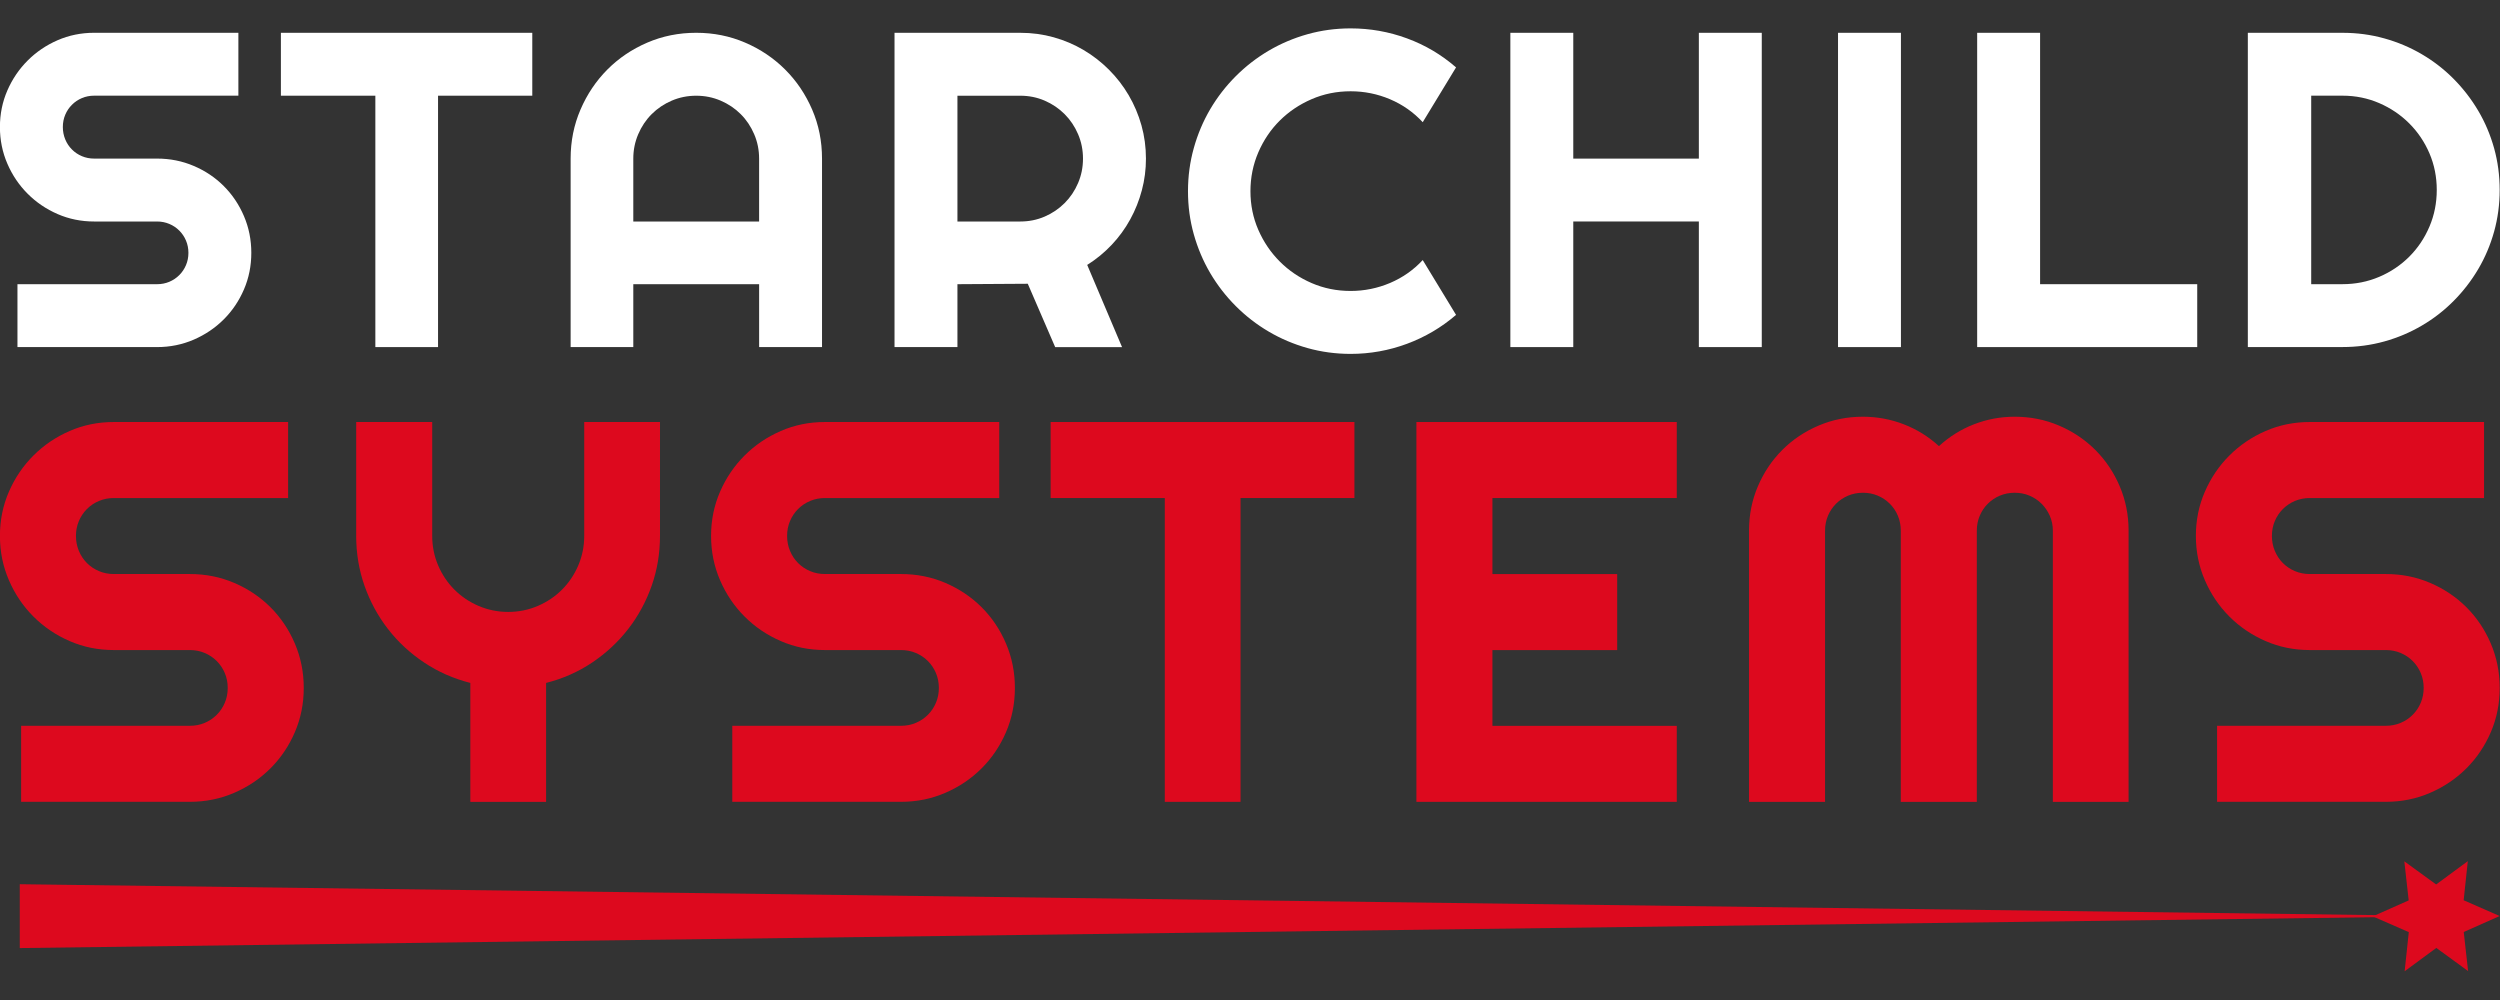 <?xml version="1.0" encoding="UTF-8" standalone="no"?>
<!DOCTYPE svg PUBLIC "-//W3C//DTD SVG 1.1//EN" "http://www.w3.org/Graphics/SVG/1.1/DTD/svg11.dtd">
<svg width="100%" height="100%" viewBox="0 0 2000 800" version="1.1" xmlns="http://www.w3.org/2000/svg" xmlns:xlink="http://www.w3.org/1999/xlink" xml:space="preserve" xmlns:serif="http://www.serif.com/" style="fill-rule:evenodd;clip-rule:evenodd;stroke-linejoin:round;stroke-miterlimit:2;">
    <rect x="0" y="0" width="2000" height="800" fill="#333333" stroke="none"/>
    <g transform="matrix(1.66,0,0,1.66,-660.159,-1260.14)">
        <g>
            <g>
                <path d="M397.65,820.34C397.65,814.08 398.85,808.19 401.24,802.7C403.63,797.21 406.9,792.41 411.02,788.29C415.13,784.17 419.94,780.91 425.43,778.51C430.92,776.12 436.81,774.92 443.07,774.92L512.57,774.92L512.57,805.23L443.07,805.23C440.96,805.23 438.99,805.62 437.16,806.39C435.33,807.17 433.73,808.24 432.36,809.62C430.98,810.99 429.9,812.59 429.13,814.42C428.36,816.25 427.97,818.23 427.97,820.33C427.97,822.45 428.36,824.43 429.13,826.3C429.9,828.17 430.98,829.79 432.36,831.16C433.73,832.54 435.33,833.62 437.16,834.39C438.99,835.16 440.97,835.55 443.07,835.55L473.38,835.55C479.65,835.55 485.55,836.73 491.07,839.09C496.6,841.44 501.43,844.68 505.54,848.8C509.66,852.92 512.9,857.75 515.26,863.28C517.62,868.81 518.8,874.7 518.8,880.97C518.8,887.23 517.62,893.11 515.26,898.6C512.9,904.1 509.66,908.9 505.54,913.02C501.43,917.14 496.6,920.4 491.07,922.8C485.54,925.19 479.65,926.39 473.38,926.39L406.1,926.39L406.1,896.08L473.38,896.08C475.5,896.08 477.46,895.69 479.3,894.92C481.13,894.14 482.73,893.07 484.1,891.69C485.47,890.32 486.55,888.72 487.32,886.89C488.1,885.06 488.49,883.08 488.49,880.98C488.49,878.86 488.1,876.9 487.32,875.06C486.55,873.23 485.47,871.63 484.1,870.26C482.73,868.89 481.13,867.81 479.3,867.04C477.46,866.26 475.49,865.87 473.38,865.87L443.07,865.87C436.81,865.87 430.92,864.67 425.43,862.28C419.94,859.89 415.13,856.62 411.02,852.5C406.9,848.38 403.63,843.56 401.24,838.03C398.85,832.51 397.65,826.61 397.65,820.34Z" style="fill:white;fill-rule:nonzero;"/>
                <path d="M608.79,926.39L578.58,926.39L578.58,805.24L533.06,805.24L533.06,774.93L654.21,774.93L654.21,805.24L608.79,805.24L608.79,926.39Z" style="fill:white;fill-rule:nonzero;"/>
                <path d="M793.84,926.39L763.53,926.39L763.53,896.08L702.89,896.08L702.89,926.39L672.69,926.39L672.69,835.55C672.69,827.17 674.27,819.3 677.44,811.94C680.6,804.58 684.92,798.15 690.37,792.66C695.83,787.17 702.23,782.84 709.6,779.67C716.96,776.5 724.82,774.92 733.21,774.92C741.59,774.92 749.45,776.5 756.81,779.67C764.17,782.83 770.6,787.17 776.09,792.66C781.59,798.15 785.91,804.58 789.09,811.94C792.26,819.3 793.84,827.17 793.84,835.55L793.84,926.39ZM763.52,865.87L763.52,835.56C763.52,831.4 762.73,827.48 761.14,823.79C759.56,820.09 757.4,816.86 754.65,814.12C751.9,811.37 748.68,809.21 744.98,807.62C741.28,806.04 737.36,805.25 733.21,805.25C729.05,805.25 725.13,806.04 721.43,807.62C717.73,809.21 714.51,811.37 711.76,814.12C709.01,816.86 706.85,820.09 705.27,823.79C703.69,827.48 702.89,831.41 702.89,835.56L702.89,865.87L763.52,865.87Z" style="fill:white;fill-rule:nonzero;"/>
                <path d="M859.1,926.39L828.78,926.39L828.78,774.93L889.42,774.93C894.98,774.93 900.33,775.65 905.47,777.09C910.61,778.53 915.42,780.58 919.89,783.22C924.36,785.86 928.44,789.03 932.14,792.73C935.84,796.43 939.01,800.53 941.65,805.04C944.29,809.55 946.33,814.37 947.78,819.51C949.22,824.65 949.95,830 949.95,835.57C949.95,840.78 949.3,845.85 947.99,850.78C946.68,855.71 944.83,860.39 942.39,864.82C939.96,869.26 936.99,873.35 933.47,877.08C929.95,880.81 926,884.05 921.64,886.79L938.43,926.4L906.2,926.4L893,895.87L859.1,896.08L859.1,926.39ZM859.1,805.24L859.1,865.87L889.41,865.87C893.56,865.87 897.47,865.08 901.14,863.5C904.8,861.92 908,859.75 910.75,857C913.49,854.26 915.66,851.04 917.24,847.34C918.82,843.64 919.61,839.72 919.61,835.56C919.61,831.4 918.82,827.48 917.24,823.79C915.66,820.09 913.49,816.86 910.75,814.12C908,811.37 904.8,809.21 901.14,807.62C897.47,806.04 893.56,805.25 889.41,805.25L859.1,805.25L859.1,805.24Z" style="fill:white;fill-rule:nonzero;"/>
                <path d="M1099.4,910.87C1092.36,916.92 1084.46,921.58 1075.74,924.81C1067.01,928.05 1057.96,929.67 1048.59,929.67C1041.41,929.67 1034.49,928.73 1027.84,926.87C1021.18,925 1014.95,922.36 1009.14,918.94C1003.33,915.53 998.03,911.43 993.24,906.63C988.46,901.85 984.36,896.55 980.93,890.74C977.52,884.93 974.88,878.7 973.01,872.04C971.14,865.39 970.21,858.47 970.21,851.28C970.21,844.1 971.14,837.16 973.01,830.48C974.88,823.78 977.52,817.54 980.93,811.73C984.35,805.93 988.45,800.63 993.24,795.84C998.03,791.05 1003.33,786.95 1009.14,783.53C1014.94,780.12 1021.18,777.47 1027.84,775.6C1034.49,773.74 1041.41,772.8 1048.59,772.8C1057.96,772.8 1067.01,774.4 1075.74,777.61C1084.47,780.81 1092.36,785.47 1099.4,791.6L1083.34,818.01C1078.91,813.22 1073.66,809.54 1067.6,806.96C1061.54,804.39 1055.2,803.11 1048.58,803.11C1041.89,803.11 1035.63,804.38 1029.78,806.92C1023.93,809.45 1018.83,812.89 1014.47,817.21C1010.1,821.54 1006.65,826.66 1004.11,832.53C1001.58,838.41 1000.31,844.66 1000.31,851.27C1000.31,857.89 1001.58,864.11 1004.11,869.91C1006.65,875.72 1010.1,880.81 1014.47,885.18C1018.83,889.55 1023.93,893 1029.78,895.53C1035.63,898.07 1041.89,899.34 1048.58,899.34C1055.2,899.34 1061.54,898.05 1067.6,895.49C1073.65,892.91 1078.9,889.24 1083.34,884.45L1099.4,910.87Z" style="fill:white;fill-rule:nonzero;"/>
                <path d="M1155.89,926.39L1125.57,926.39L1125.57,774.93L1155.89,774.93L1155.89,835.56L1216.41,835.56L1216.41,774.93L1246.73,774.93L1246.73,926.39L1216.41,926.39L1216.41,865.86L1155.89,865.86L1155.89,926.39Z" style="fill:white;fill-rule:nonzero;"/>
                <rect x="1283.48" y="774.93" width="30.32" height="151.46" style="fill:white;fill-rule:nonzero;"/>
                <path d="M1456.59,926.39L1350.54,926.39L1350.54,774.93L1380.86,774.93L1380.86,896.08L1456.59,896.08L1456.59,926.39Z" style="fill:white;fill-rule:nonzero;"/>
                <path d="M1602.35,850.65C1602.35,857.62 1601.45,864.34 1599.66,870.77C1597.86,877.22 1595.31,883.23 1592,888.83C1588.69,894.43 1584.74,899.54 1580.17,904.14C1575.59,908.76 1570.49,912.72 1564.85,916.02C1559.22,919.33 1553.18,921.89 1546.74,923.68C1540.29,925.47 1533.59,926.37 1526.62,926.37L1480.98,926.37L1480.98,774.93L1526.62,774.93C1533.59,774.93 1540.3,775.82 1546.74,777.62C1553.18,779.41 1559.22,781.96 1564.85,785.27C1570.49,788.58 1575.59,792.54 1580.17,797.15C1584.74,801.77 1588.69,806.87 1592,812.47C1595.31,818.06 1597.86,824.09 1599.66,830.53C1601.45,836.98 1602.35,843.68 1602.35,850.65ZM1572.03,850.65C1572.03,844.39 1570.85,838.51 1568.5,833.01C1566.14,827.52 1562.9,822.72 1558.78,818.6C1554.66,814.48 1549.84,811.22 1544.31,808.82C1538.77,806.43 1532.88,805.23 1526.62,805.23L1511.52,805.23L1511.52,896.07L1526.62,896.07C1532.88,896.07 1538.78,894.89 1544.31,892.53C1549.84,890.18 1554.66,886.93 1558.78,882.82C1562.9,878.7 1566.14,873.87 1568.5,868.34C1570.85,862.82 1572.03,856.93 1572.03,850.65Z" style="fill:white;fill-rule:nonzero;"/>
            </g>
            <g>
                <path d="M397.65,1017.39C397.65,1009.81 399.1,1002.71 401.99,996.07C404.88,989.43 408.82,983.62 413.8,978.65C418.78,973.67 424.59,969.73 431.22,966.84C437.85,963.95 444.96,962.5 452.54,962.5L536.53,962.5L536.53,999.14L452.54,999.14C449.99,999.14 447.61,999.61 445.39,1000.54C443.17,1001.48 441.24,1002.77 439.58,1004.43C437.92,1006.09 436.63,1008.02 435.69,1010.24C434.75,1012.46 434.29,1014.84 434.29,1017.39C434.29,1019.94 434.75,1022.35 435.69,1024.6C436.63,1026.85 437.92,1028.81 439.58,1030.47C441.24,1032.13 443.17,1033.42 445.39,1034.36C447.61,1035.3 449.99,1035.76 452.54,1035.76L489.18,1035.76C496.76,1035.76 503.88,1037.18 510.56,1040.04C517.24,1042.89 523.07,1046.81 528.05,1051.78C533.03,1056.76 536.94,1062.58 539.79,1069.27C542.64,1075.95 544.07,1083.07 544.07,1090.65C544.07,1098.23 542.65,1105.33 539.79,1111.97C536.94,1118.61 533.02,1124.42 528.05,1129.39C523.07,1134.37 517.25,1138.31 510.56,1141.2C503.88,1144.09 496.76,1145.54 489.18,1145.54L407.87,1145.54L407.87,1108.9L489.18,1108.9C491.73,1108.9 494.11,1108.44 496.33,1107.5C498.55,1106.56 500.48,1105.27 502.14,1103.61C503.8,1101.95 505.09,1100.02 506.03,1097.8C506.97,1095.58 507.43,1093.2 507.43,1090.65C507.43,1088.1 506.97,1085.72 506.03,1083.5C505.09,1081.28 503.8,1079.35 502.14,1077.69C500.48,1076.03 498.55,1074.74 496.33,1073.8C494.11,1072.86 491.73,1072.4 489.18,1072.4L452.54,1072.4C444.96,1072.4 437.86,1070.95 431.22,1068.06C424.58,1065.17 418.77,1061.23 413.8,1056.25C408.82,1051.27 404.88,1045.45 401.99,1038.76C399.1,1032.07 397.65,1024.97 397.65,1017.39Z" style="fill:rgb(221,9,30);fill-rule:nonzero;"/>
                <path d="M660.86,1145.55L624.35,1145.55L624.35,1088.23C616.26,1086.19 608.84,1082.91 602.08,1078.4C595.31,1073.89 589.51,1068.51 584.66,1062.25C579.81,1055.99 576.04,1049.06 573.36,1041.44C570.68,1033.82 569.34,1025.8 569.34,1017.38L569.34,962.5L605.98,962.5L605.98,1017.39C605.98,1022.41 606.94,1027.16 608.85,1031.62C610.76,1036.09 613.38,1039.98 616.7,1043.3C620.02,1046.62 623.91,1049.24 628.38,1051.15C632.85,1053.06 637.59,1054.02 642.61,1054.02C647.63,1054.02 652.38,1053.06 656.84,1051.15C661.31,1049.24 665.2,1046.62 668.52,1043.3C671.84,1039.98 674.46,1036.09 676.37,1031.62C678.28,1027.15 679.24,1022.41 679.24,1017.39L679.24,962.5L715.75,962.5L715.75,1017.39C715.75,1025.81 714.41,1033.84 711.73,1041.45C709.05,1049.06 705.28,1056 700.43,1062.26C695.58,1068.52 689.79,1073.89 683.07,1078.41C676.35,1082.92 668.95,1086.2 660.86,1088.24L660.86,1145.55Z" style="fill:rgb(221,9,30);fill-rule:nonzero;"/>
                <path d="M740.37,1017.39C740.37,1009.81 741.82,1002.71 744.71,996.07C747.6,989.43 751.54,983.62 756.52,978.65C761.5,973.67 767.31,969.73 773.94,966.84C780.57,963.95 787.68,962.5 795.26,962.5L879.25,962.5L879.25,999.14L795.26,999.14C792.71,999.14 790.33,999.61 788.11,1000.54C785.89,1001.48 783.96,1002.77 782.3,1004.43C780.64,1006.09 779.35,1008.02 778.41,1010.24C777.47,1012.46 777.01,1014.84 777.01,1017.39C777.01,1019.94 777.47,1022.35 778.41,1024.6C779.35,1026.85 780.64,1028.81 782.3,1030.47C783.96,1032.13 785.89,1033.42 788.11,1034.36C790.33,1035.3 792.71,1035.76 795.26,1035.76L831.9,1035.76C839.48,1035.76 846.6,1037.18 853.28,1040.04C859.96,1042.9 865.79,1046.81 870.77,1051.78C875.75,1056.76 879.66,1062.58 882.51,1069.27C885.36,1075.95 886.79,1083.07 886.79,1090.65C886.79,1098.23 885.37,1105.33 882.51,1111.97C879.66,1118.61 875.74,1124.42 870.77,1129.39C865.79,1134.37 859.97,1138.31 853.28,1141.2C846.59,1144.09 839.48,1145.54 831.9,1145.54L750.59,1145.54L750.59,1108.9L831.9,1108.9C834.45,1108.9 836.83,1108.44 839.05,1107.5C841.27,1106.56 843.2,1105.27 844.86,1103.61C846.52,1101.95 847.81,1100.02 848.75,1097.8C849.69,1095.58 850.15,1093.2 850.15,1090.65C850.15,1088.1 849.68,1085.72 848.75,1083.5C847.81,1081.28 846.52,1079.35 844.86,1077.69C843.2,1076.03 841.27,1074.74 839.05,1073.8C836.83,1072.86 834.45,1072.4 831.9,1072.4L795.26,1072.4C787.68,1072.4 780.58,1070.95 773.94,1068.06C767.3,1065.17 761.49,1061.23 756.52,1056.25C751.54,1051.27 747.6,1045.45 744.71,1038.76C741.82,1032.09 740.37,1024.97 740.37,1017.39Z" style="fill:rgb(221,9,30);fill-rule:nonzero;"/>
                <path d="M995.54,1145.55L959.03,1145.55L959.03,999.14L904.01,999.14L904.01,962.5L1050.42,962.5L1050.42,999.14L995.53,999.14L995.53,1145.55L995.54,1145.55Z" style="fill:rgb(221,9,30);fill-rule:nonzero;"/>
                <path d="M1205.77,1145.55L1080.29,1145.55L1080.29,962.5L1205.77,962.5L1205.77,999.14L1116.93,999.14L1116.93,1035.78L1177.05,1035.78L1177.05,1072.42L1116.93,1072.42L1116.93,1108.93L1205.77,1108.93L1205.77,1145.55Z" style="fill:rgb(221,9,30);fill-rule:nonzero;"/>
                <path d="M1423.52,1145.55L1387.01,1145.55L1387.01,1014.84C1387.01,1012.29 1386.52,1009.91 1385.54,1007.69C1384.56,1005.47 1383.24,1003.54 1381.58,1001.88C1379.92,1000.22 1377.99,998.93 1375.77,997.99C1373.55,997.05 1371.17,996.59 1368.62,996.59C1366.07,996.59 1363.69,997.06 1361.47,997.99C1359.25,998.93 1357.32,1000.22 1355.66,1001.88C1354,1003.54 1352.71,1005.47 1351.77,1007.69C1350.83,1009.91 1350.37,1012.29 1350.37,1014.84L1350.37,1145.55L1313.73,1145.55L1313.73,1014.84C1313.73,1012.29 1313.26,1009.91 1312.33,1007.69C1311.39,1005.47 1310.1,1003.54 1308.44,1001.88C1306.78,1000.22 1304.85,998.93 1302.63,997.99C1300.41,997.05 1298.03,996.59 1295.48,996.59C1292.93,996.59 1290.55,997.06 1288.33,997.99C1286.11,998.93 1284.18,1000.22 1282.52,1001.88C1280.86,1003.54 1279.57,1005.47 1278.63,1007.69C1277.69,1009.91 1277.23,1012.29 1277.23,1014.84L1277.23,1145.55L1240.59,1145.55L1240.59,1014.84C1240.59,1007.26 1242.01,1000.14 1244.87,993.46C1247.72,986.78 1251.64,980.95 1256.61,975.97C1261.59,970.99 1267.41,967.08 1274.1,964.23C1280.78,961.38 1287.9,959.95 1295.48,959.95C1302.29,959.95 1308.84,961.16 1315.14,963.59C1321.44,966.02 1327.09,969.53 1332.12,974.12C1337.14,969.52 1342.78,966.01 1349.03,963.59C1355.28,961.17 1361.81,959.95 1368.62,959.95C1376.2,959.95 1383.32,961.37 1390,964.23C1396.68,967.08 1402.51,971 1407.49,975.97C1412.47,980.95 1416.38,986.77 1419.23,993.46C1422.08,1000.15 1423.51,1007.26 1423.51,1014.84L1423.51,1145.55L1423.52,1145.55Z" style="fill:rgb(221,9,30);fill-rule:nonzero;"/>
                <path d="M1455.94,1017.39C1455.94,1009.81 1457.39,1002.71 1460.28,996.07C1463.17,989.43 1467.11,983.62 1472.09,978.65C1477.07,973.67 1482.88,969.73 1489.51,966.84C1496.14,963.95 1503.25,962.5 1510.83,962.5L1594.82,962.5L1594.82,999.14L1510.83,999.14C1508.28,999.14 1505.9,999.61 1503.68,1000.54C1501.46,1001.48 1499.53,1002.77 1497.87,1004.43C1496.21,1006.09 1494.92,1008.02 1493.98,1010.24C1493.04,1012.46 1492.58,1014.84 1492.58,1017.39C1492.58,1019.94 1493.04,1022.35 1493.98,1024.6C1494.92,1026.85 1496.21,1028.81 1497.87,1030.47C1499.53,1032.13 1501.46,1033.42 1503.68,1034.36C1505.9,1035.3 1508.28,1035.76 1510.83,1035.76L1547.47,1035.76C1555.05,1035.76 1562.17,1037.18 1568.85,1040.04C1575.53,1042.89 1581.36,1046.81 1586.34,1051.78C1591.32,1056.76 1595.23,1062.58 1598.08,1069.27C1600.93,1075.96 1602.36,1083.07 1602.36,1090.65C1602.36,1098.23 1600.94,1105.33 1598.08,1111.97C1595.22,1118.61 1591.31,1124.42 1586.34,1129.39C1581.36,1134.37 1575.54,1138.31 1568.85,1141.2C1562.17,1144.09 1555.05,1145.54 1547.47,1145.54L1466.16,1145.54L1466.16,1108.9L1547.47,1108.9C1550.02,1108.9 1552.4,1108.44 1554.62,1107.5C1556.84,1106.56 1558.77,1105.27 1560.43,1103.61C1562.09,1101.95 1563.38,1100.02 1564.32,1097.8C1565.26,1095.58 1565.72,1093.2 1565.72,1090.65C1565.72,1088.1 1565.26,1085.72 1564.32,1083.5C1563.38,1081.28 1562.09,1079.35 1560.43,1077.69C1558.77,1076.03 1556.84,1074.74 1554.62,1073.8C1552.4,1072.86 1550.02,1072.4 1547.47,1072.4L1510.83,1072.4C1503.25,1072.4 1496.15,1070.95 1489.51,1068.06C1482.87,1065.17 1477.06,1061.23 1472.09,1056.25C1467.11,1051.27 1463.17,1045.45 1460.28,1038.76C1457.39,1032.07 1455.94,1024.97 1455.94,1017.39Z" style="fill:rgb(221,9,30);fill-rule:nonzero;"/>
            </g>
        </g>
        <path d="M1602.35,1200.58L1584.99,1192.98L1586.99,1174.13L1571.73,1185.37L1556.4,1174.22L1558.5,1193.05L1541.77,1200.48L1541.77,1201L1558.55,1208.34L1556.55,1227.19L1571.81,1215.95L1587.13,1227.11L1585.03,1208.27L1602.35,1200.58Z" style="fill:rgb(221,9,30);fill-rule:nonzero;"/>
        <path d="M1580.72,1200.64L407.21,1216.02L407.21,1185.25L1580.72,1200.64Z" style="fill:rgb(221,9,30);fill-rule:nonzero;"/>
    </g>
</svg>
